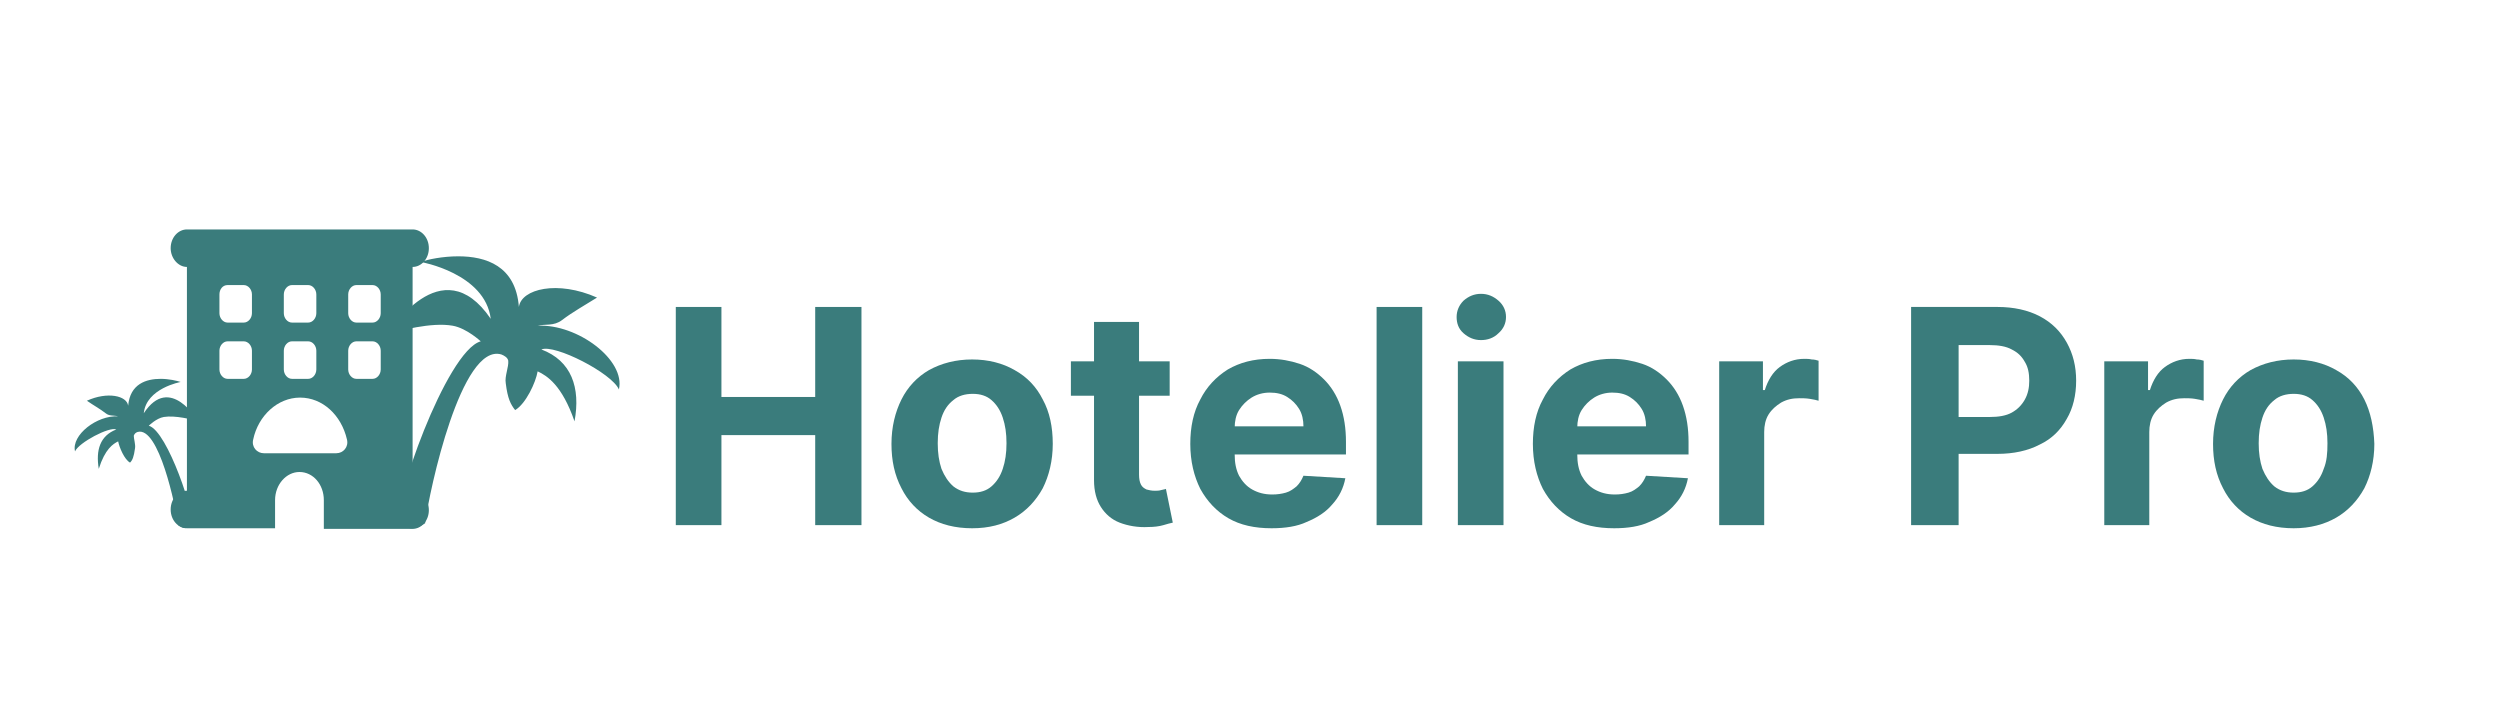 <?xml version="1.0" encoding="utf-8"?>
<!-- Generator: Adobe Illustrator 26.2.1, SVG Export Plug-In . SVG Version: 6.00 Build 0)  -->
<svg version="1.1" id="Layer_1" xmlns="http://www.w3.org/2000/svg" xmlns:xlink="http://www.w3.org/1999/xlink" x="0px" y="0px"
	 viewBox="0 0 399.9 113.4" style="enable-background:new 0 0 399.9 113.4;" xml:space="preserve">
<style type="text/css">
	.st0{fill:#3A7C7C;}
</style>
<polygon class="st0" points="108.1,84 108.1,49.1 115.4,49.1 115.4,63.5 130.4,63.5 130.4,49.1 137.8,49.1 137.8,84 130.4,84 
	130.4,69.6 115.4,69.6 115.4,84 "/>
<path class="st0" d="M166.8,63.9c-1-2-2.5-3.6-4.5-4.7c-1.9-1.1-4.2-1.7-6.8-1.7s-4.9,0.6-6.9,1.7c-1.9,1.1-3.4,2.7-4.4,4.7
	c-1,2-1.6,4.4-1.6,7.1c0,2.7,0.5,5,1.6,7.1c1,2,2.5,3.6,4.4,4.7c1.9,1.1,4.2,1.7,6.9,1.7s4.9-0.6,6.8-1.7c1.9-1.1,3.4-2.7,4.5-4.7
	c1-2,1.6-4.4,1.6-7.1C168.4,68.3,167.9,65.9,166.8,63.9z M160.4,75c-0.4,1.2-1,2.1-1.8,2.8c-0.8,0.7-1.8,1-3,1c-1.2,0-2.2-0.3-3.1-1
	c-0.8-0.7-1.4-1.6-1.9-2.8c-0.4-1.2-0.6-2.5-0.6-4.1s0.2-2.9,0.6-4.1c0.4-1.2,1-2.1,1.9-2.8c0.8-0.7,1.9-1,3.1-1c1.2,0,2.2,0.3,3,1
	c0.8,0.7,1.4,1.6,1.8,2.8c0.4,1.2,0.6,2.5,0.6,4.1S160.8,73.8,160.4,75z"/>
<rect x="171.3" y="57.8" class="st0" width="15.8" height="5.5"/>
<path class="st0" d="M174.9,51.5h7.3v24.4c0,0.7,0.1,1.2,0.3,1.6c0.2,0.4,0.5,0.6,0.9,0.8c0.4,0.1,0.8,0.2,1.3,0.2
	c0.3,0,0.7,0,1-0.1c0.3-0.1,0.6-0.1,0.8-0.2l1.1,5.4c-0.4,0.1-0.9,0.2-1.5,0.4c-0.7,0.2-1.5,0.3-2.4,0.3c-1.7,0.1-3.3-0.2-4.6-0.7
	c-1.3-0.5-2.3-1.4-3-2.5c-0.7-1.1-1.1-2.5-1.1-4.3V51.5z"/>
<path class="st0" d="M203.4,84.5c-2.7,0-5-0.5-6.9-1.6c-1.9-1.1-3.4-2.7-4.5-4.7c-1-2-1.6-4.4-1.6-7.2c0-2.7,0.5-5.1,1.6-7.1
	c1-2,2.5-3.6,4.4-4.8c1.9-1.1,4.1-1.7,6.7-1.7c1.7,0,3.3,0.3,4.8,0.8c1.5,0.5,2.8,1.4,3.9,2.5c1.1,1.1,2,2.5,2.6,4.2
	c0.6,1.7,0.9,3.6,0.9,5.8v2h-22.1v-4.5h15.3c0-1-0.2-2-0.7-2.8c-0.5-0.8-1.1-1.4-1.9-1.9c-0.8-0.5-1.7-0.7-2.8-0.7
	c-1.1,0-2.1,0.3-2.9,0.8c-0.8,0.5-1.5,1.2-2,2c-0.5,0.8-0.7,1.8-0.7,2.8v4.3c0,1.3,0.2,2.4,0.7,3.4c0.5,0.9,1.2,1.7,2.1,2.2
	c0.9,0.5,1.9,0.8,3.2,0.8c0.8,0,1.5-0.1,2.2-0.3c0.7-0.2,1.2-0.6,1.7-1c0.5-0.5,0.8-1,1.1-1.7l6.7,0.4c-0.3,1.6-1,3-2.1,4.2
	c-1,1.2-2.4,2.1-4.1,2.8C207.5,84.2,205.6,84.5,203.4,84.5z"/>
<rect x="220.2" y="49.1" class="st0" width="7.3" height="34.9"/>
<rect x="233.2" y="57.8" class="st0" width="7.3" height="26.2"/>
<path class="st0" d="M236.9,54.4c-1.1,0-2-0.4-2.8-1.1c-0.8-0.7-1.1-1.6-1.1-2.6c0-1,0.4-1.9,1.1-2.6c0.8-0.7,1.7-1.1,2.8-1.1
	c1.1,0,2,0.4,2.8,1.1c0.8,0.7,1.2,1.6,1.2,2.6c0,1-0.4,1.9-1.2,2.6C238.9,54.1,237.9,54.4,236.9,54.4z"/>
<path class="st0" d="M258.2,84.5c-2.7,0-5-0.5-6.9-1.6c-1.9-1.1-3.4-2.7-4.5-4.7c-1-2-1.6-4.4-1.6-7.2c0-2.7,0.5-5.1,1.6-7.1
	c1-2,2.5-3.6,4.4-4.8c1.9-1.1,4.1-1.7,6.7-1.7c1.7,0,3.3,0.3,4.8,0.8c1.5,0.5,2.8,1.4,3.9,2.5c1.1,1.1,2,2.5,2.6,4.2
	c0.6,1.7,0.9,3.6,0.9,5.8v2h-22.1v-4.5h15.3c0-1-0.2-2-0.7-2.8c-0.5-0.8-1.1-1.4-1.9-1.9c-0.8-0.5-1.7-0.7-2.8-0.7
	c-1.1,0-2.1,0.3-2.9,0.8c-0.8,0.5-1.5,1.2-2,2c-0.5,0.8-0.7,1.8-0.7,2.8v4.3c0,1.3,0.2,2.4,0.7,3.4c0.5,0.9,1.2,1.7,2.1,2.2
	c0.9,0.5,1.9,0.8,3.2,0.8c0.8,0,1.5-0.1,2.2-0.3c0.7-0.2,1.2-0.6,1.7-1c0.5-0.5,0.8-1,1.1-1.7l6.7,0.4c-0.3,1.6-1,3-2.1,4.2
	c-1,1.2-2.4,2.1-4.1,2.8C262.3,84.2,260.4,84.5,258.2,84.5z"/>
<path class="st0" d="M275,84V57.8h7v4.6h0.3c0.5-1.6,1.3-2.9,2.4-3.7c1.1-0.8,2.4-1.3,3.9-1.3c0.4,0,0.8,0,1.2,0.1
	c0.4,0,0.8,0.1,1.1,0.2v6.4c-0.3-0.1-0.8-0.2-1.4-0.3c-0.6-0.1-1.2-0.1-1.7-0.1c-1.1,0-2,0.2-2.9,0.7c-0.8,0.5-1.5,1.1-2,1.9
	c-0.5,0.8-0.7,1.8-0.7,2.8V84H275z"/>
<path class="st0" d="M305.7,84V49.1h13.8c2.6,0,4.9,0.5,6.8,1.5c1.9,1,3.3,2.4,4.3,4.2c1,1.8,1.5,3.8,1.5,6.1c0,2.3-0.5,4.4-1.5,6.1
	c-1,1.8-2.4,3.2-4.3,4.1c-1.9,1-4.2,1.5-6.8,1.5h-8.8v-5.9h7.6c1.4,0,2.6-0.2,3.5-0.7c0.9-0.5,1.6-1.2,2.1-2.1
	c0.5-0.9,0.7-1.9,0.7-3c0-1.2-0.2-2.2-0.7-3c-0.5-0.9-1.1-1.5-2.1-2c-0.9-0.5-2.1-0.7-3.5-0.7h-5V84H305.7z"/>
<path class="st0" d="M336.6,84V57.8h7v4.6h0.3c0.5-1.6,1.3-2.9,2.4-3.7c1.1-0.8,2.4-1.3,3.9-1.3c0.4,0,0.8,0,1.2,0.1
	c0.4,0,0.8,0.1,1.1,0.2v6.4c-0.3-0.1-0.8-0.2-1.4-0.3c-0.6-0.1-1.2-0.1-1.7-0.1c-1.1,0-2,0.2-2.9,0.7c-0.8,0.5-1.5,1.1-2,1.9
	c-0.5,0.8-0.7,1.8-0.7,2.8V84H336.6z"/>
<path class="st0" d="M378.2,63.9c-1-2-2.5-3.6-4.5-4.7c-1.9-1.1-4.2-1.7-6.8-1.7c-2.6,0-4.9,0.6-6.9,1.7c-1.9,1.1-3.4,2.7-4.4,4.7
	c-1,2-1.6,4.4-1.6,7.1c0,2.7,0.5,5,1.6,7.1c1,2,2.5,3.6,4.4,4.7c1.9,1.1,4.2,1.7,6.9,1.7c2.6,0,4.9-0.6,6.8-1.7
	c1.9-1.1,3.4-2.7,4.5-4.7c1-2,1.6-4.4,1.6-7.1C379.7,68.3,379.2,65.9,378.2,63.9z M371.7,75c-0.4,1.2-1,2.1-1.8,2.8
	c-0.8,0.7-1.8,1-3,1c-1.2,0-2.2-0.3-3.1-1c-0.8-0.7-1.4-1.6-1.9-2.8c-0.4-1.2-0.6-2.5-0.6-4.1s0.2-2.9,0.6-4.1
	c0.4-1.2,1-2.1,1.9-2.8c0.8-0.7,1.9-1,3.1-1c1.2,0,2.2,0.3,3,1c0.8,0.7,1.4,1.6,1.8,2.8c0.4,1.2,0.6,2.5,0.6,4.1
	S372.2,73.8,371.7,75z"/>
<g>
	<path class="st0" d="M27.3,39.7c0-1.7,1.2-3,2.6-3H66c1.4,0,2.6,1.3,2.6,3c0,1.7-1.2,3-2.6,3v35.9c1.4,0,2.6,1.3,2.6,3
		s-1.2,3-2.6,3H51.8V80c0-2.5-1.7-4.5-3.9-4.5c-2.1,0-3.9,2-3.9,4.5v4.5H29.9c-1.4,0-2.6-1.3-2.6-3s1.2-3,2.6-3V42.7
		C28.5,42.7,27.3,41.3,27.3,39.7z M35.1,47.1v3c0,0.8,0.6,1.5,1.3,1.5h2.6c0.7,0,1.3-0.7,1.3-1.5v-3c0-0.8-0.6-1.5-1.3-1.5h-2.6
		C35.6,45.6,35.1,46.3,35.1,47.1z M46.7,45.6c-0.7,0-1.3,0.7-1.3,1.5v3c0,0.8,0.6,1.5,1.3,1.5h2.6c0.7,0,1.3-0.7,1.3-1.5v-3
		c0-0.8-0.6-1.5-1.3-1.5H46.7z M55.7,47.1v3c0,0.8,0.6,1.5,1.3,1.5h2.6c0.7,0,1.3-0.7,1.3-1.5v-3c0-0.8-0.6-1.5-1.3-1.5H57
		C56.3,45.6,55.7,46.3,55.7,47.1z M36.4,54.6c-0.7,0-1.3,0.7-1.3,1.5v3c0,0.8,0.6,1.5,1.3,1.5h2.6c0.7,0,1.3-0.7,1.3-1.5v-3
		c0-0.8-0.6-1.5-1.3-1.5H36.4z M45.4,56.1v3c0,0.8,0.6,1.5,1.3,1.5h2.6c0.7,0,1.3-0.7,1.3-1.5v-3c0-0.8-0.6-1.5-1.3-1.5h-2.6
		C46,54.6,45.4,55.3,45.4,56.1z M57,54.6c-0.7,0-1.3,0.7-1.3,1.5v3c0,0.8,0.6,1.5,1.3,1.5h2.6c0.7,0,1.3-0.7,1.3-1.5v-3
		c0-0.8-0.6-1.5-1.3-1.5H57z M53.8,72.5c1.1,0,2-1,1.7-2.2c-0.9-3.9-3.9-6.7-7.5-6.7c-3.6,0-6.7,2.9-7.5,6.7
		c-0.3,1.2,0.6,2.2,1.7,2.2H53.8z"/>
	<path class="st0" d="M73.3,41c-2.5,0-4.9,0.5-6,0.9c0,0,10.3,1.8,11.2,9.1c-7.9-11.6-16.4,2.4-16.4,2.4c1.8-0.5,6.9-1.9,10.3-1.3
		c2.3,0.4,4.6,2.6,4.5,2.5C71.4,56.1,62.5,81.4,64,83.5c1.3,1.6,2.7,1,4,0.2c0.7-5.4,5.8-28.9,12.2-27c0,0,0,0,0,0
		c0.5,0.2,1,0.5,1.1,1c0.1,1-0.6,2.5-0.4,3.6c0.3,2.5,0.8,3.4,1.5,4.3c1.7-1,3.3-4.4,3.6-6.2c1.5,0.7,3.9,2.2,5.9,8
		c1-5.4-0.5-9.7-5.3-11.5c2.1-0.9,11.3,3.8,12.4,6.4c1.1-4.7-6.6-10.5-13-10.2c1.2-0.3,2.6,0.1,3.9-0.9c1.7-1.3,3.7-2.4,5.6-3.6
		c-6.3-2.8-12.1-1.4-12.5,1.5C82.5,42.5,77.7,41,73.3,41L73.3,41z"/>
	<path class="st0" d="M25.7,60.6c1.3,0,2.6,0.3,3.2,0.5c0,0-5.5,1-5.9,5c4.2-6.4,8.7,1.3,8.7,1.3c-0.9-0.3-3.7-1-5.5-0.7
		c-1.2,0.2-2.4,1.4-2.4,1.4c3,0.8,7.6,14.7,6.8,15.8c-0.7,0.9-1.4,0.6-2.1,0.1c-0.4-3-3.1-15.9-6.5-14.9c0,0,0,0,0,0
		c-0.3,0.1-0.5,0.3-0.6,0.6c0,0.5,0.3,1.4,0.2,2c-0.2,1.4-0.4,1.9-0.8,2.3c-0.9-0.5-1.7-2.4-1.9-3.4c-0.8,0.4-2.1,1.2-3.1,4.4
		c-0.5-3,0.2-5.3,2.8-6.3c-1.1-0.5-6,2.1-6.6,3.5c-0.6-2.6,3.5-5.8,6.9-5.6c-0.7-0.2-1.4,0-2-0.5c-0.9-0.7-2-1.3-3-2
		c3.3-1.5,6.4-0.8,6.6,0.8C20.8,61.4,23.4,60.6,25.7,60.6L25.7,60.6z"/>
</g>
</svg>
